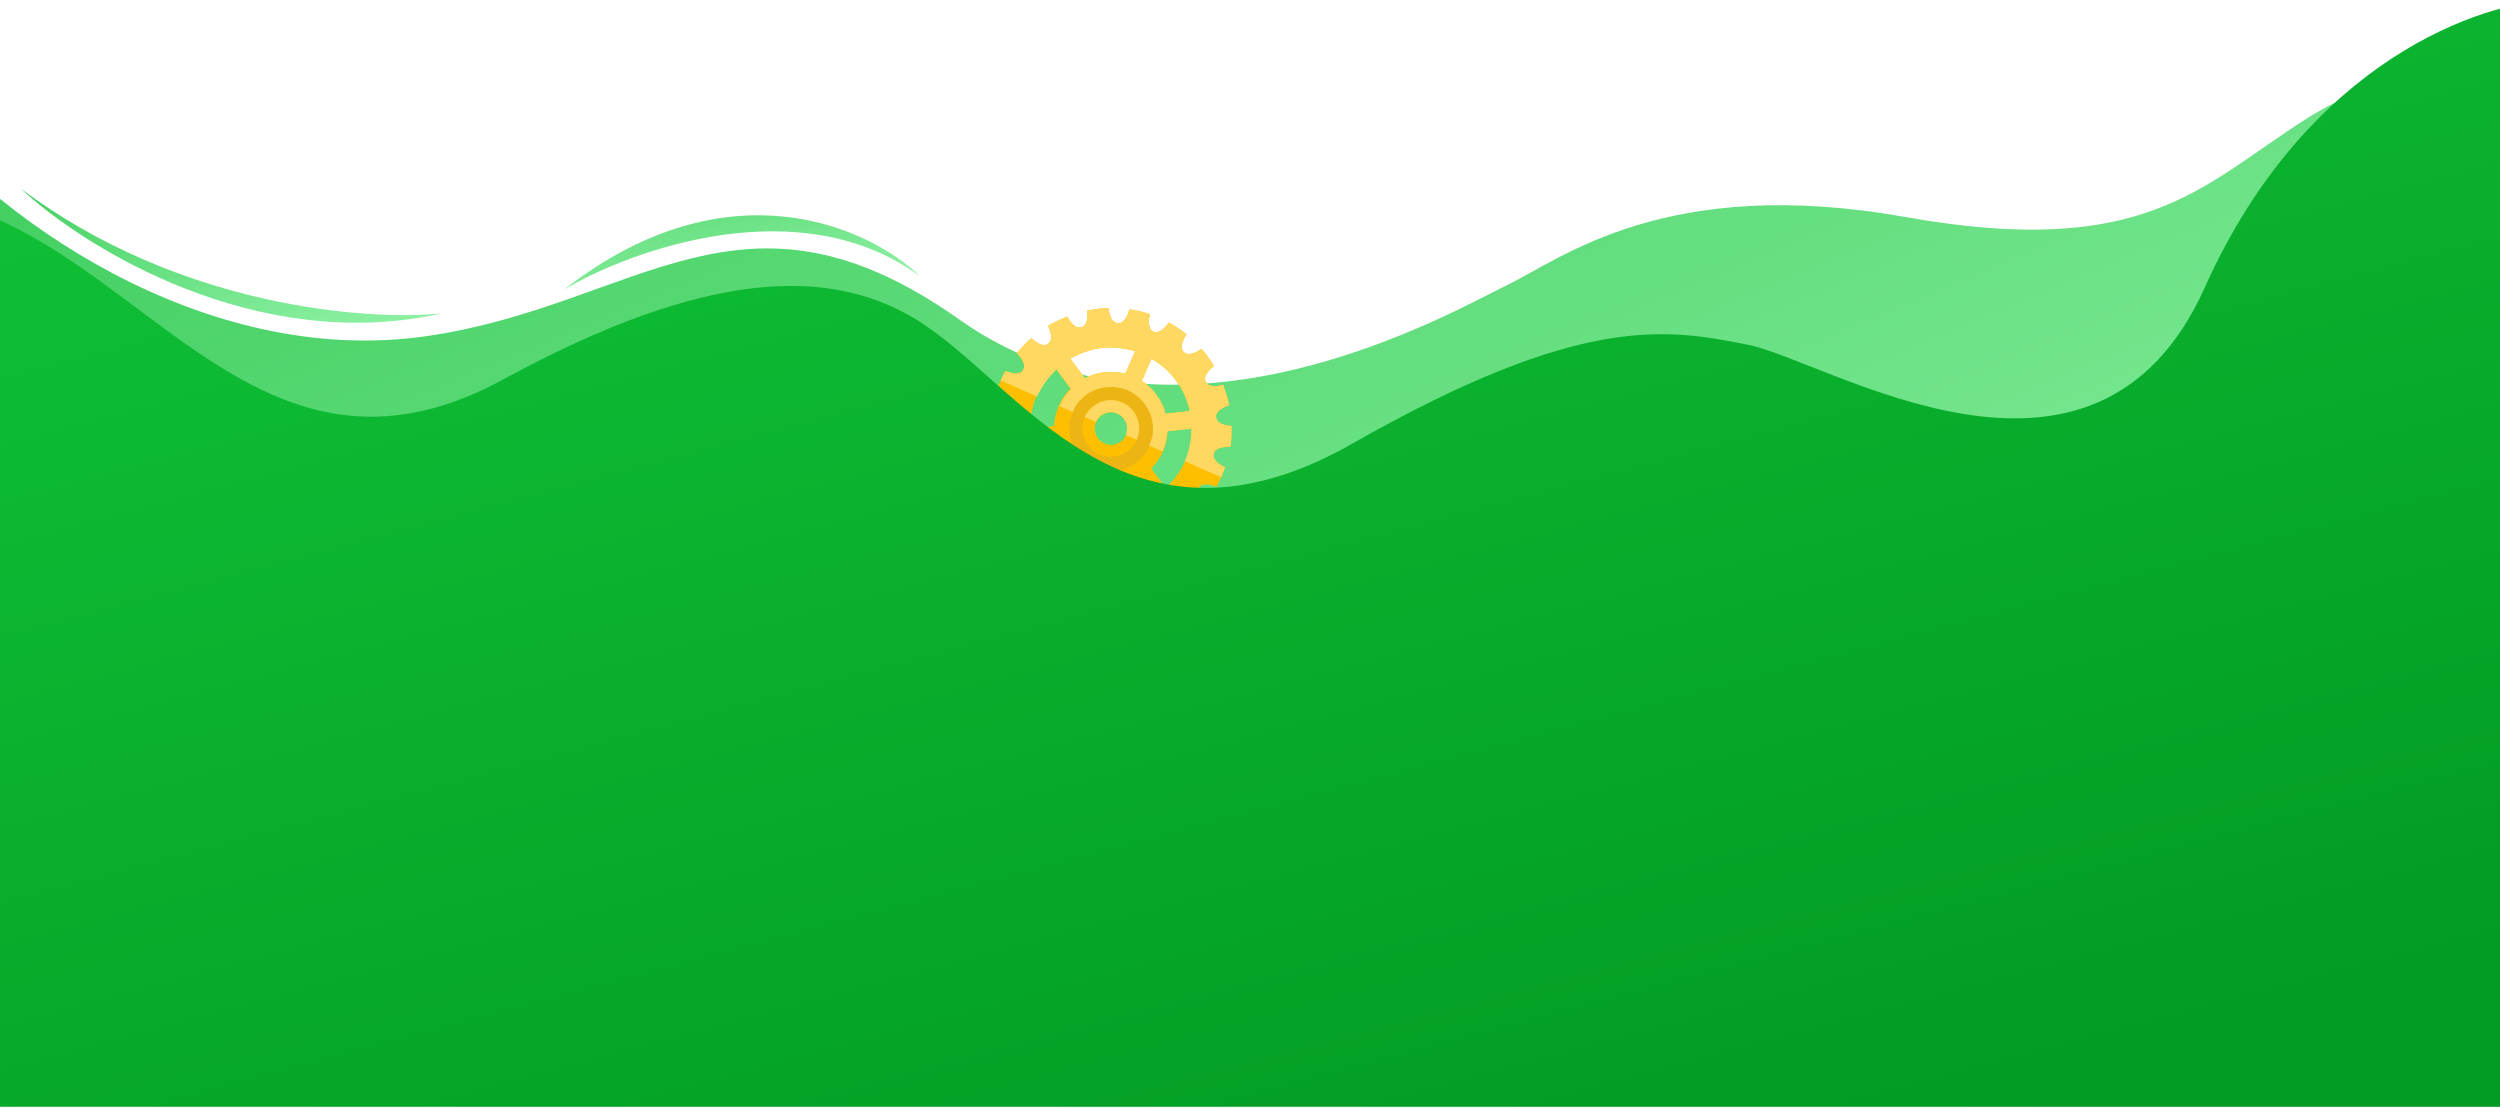 <svg width="1440" height="638" viewBox="0 0 1440 638" fill="none" xmlns="http://www.w3.org/2000/svg">
<path d="M1498 624H-60V53.5C-6 125.5 118 212.5 246.5 193.5C368.5 175.461 427.5 95.5 552.5 184C677.5 272.5 837.5 179 868.5 164C899.5 149 960 100.5 1097.5 125C1235 149.5 1267.5 107.5 1327.5 69C1375.5 38.2 1461.17 20.167 1498 15V624Z" fill="url(#paint0_linear)"/>
<path d="M668.63 259.422C661.669 275.294 643.298 282.463 627.427 275.502C611.555 268.541 604.386 250.17 611.347 234.299C618.308 218.427 636.679 211.258 652.55 218.219C668.239 225.1 675.511 243.734 668.63 259.422ZM625.577 240.54C622.136 248.384 625.721 257.569 633.565 261.01C641.409 264.451 650.595 260.866 654.035 253.021C657.476 245.177 653.891 235.992 646.047 232.551C638.202 229.111 629.017 232.695 625.577 240.54Z" fill="#ECB513"/>
<path d="M654.767 253.341C651.166 261.55 641.456 265.339 633.246 261.739C625.037 258.138 621.248 248.428 624.848 240.219C628.449 232.009 638.159 228.22 646.368 231.82C654.76 235.501 658.367 245.131 654.767 253.341ZM631.416 243.099C629.335 247.842 631.486 253.353 636.229 255.434C640.972 257.514 646.484 255.363 648.564 250.62C650.644 245.877 648.494 240.366 643.75 238.285C639.007 236.205 633.496 238.356 631.416 243.099Z" fill="#FFBF01"/>
<path d="M654.769 253.343L648.384 250.542C650.464 245.799 648.314 240.288 643.57 238.208C638.827 236.127 633.316 238.278 631.236 243.021L624.851 240.221C628.451 232.012 638.162 228.222 646.371 231.823C654.763 235.503 658.37 245.134 654.769 253.343Z" fill="#FFD862"/>
<path d="M673.281 185.796C675.025 186.778 676.769 187.761 678.434 188.926C680.098 190.091 681.762 191.256 683.346 192.603C683.346 192.603 678.526 199.625 681.9 202.845C685.273 206.064 692.064 200.995 692.064 200.995C693.386 202.445 694.628 204.077 695.87 205.709C697.112 207.341 698.091 209.076 699.253 210.891C699.253 210.891 692.359 215.698 694.443 219.875C695.444 222.054 697.873 222.467 700.28 222.435C702.505 222.323 704.524 221.686 704.524 221.686C705.241 223.523 705.878 225.543 706.515 227.562C707.152 229.582 707.606 231.521 708.061 233.461C708.061 233.461 699.88 235.746 700.469 240.355C700.978 245.146 709.373 245.347 709.373 245.347C709.383 247.309 709.312 249.454 709.322 251.416C709.251 253.56 709.079 255.442 708.643 257.426C708.643 257.426 700.226 256.78 699.115 261.296C697.925 265.994 705.667 269.172 705.667 269.172C705.049 271.076 704.249 272.901 703.369 274.907C702.569 276.732 701.769 278.556 700.706 280.483C700.706 280.483 692.942 276.86 690.474 280.998C687.904 284.874 694.081 290.628 694.081 290.628C692.734 292.212 691.386 293.797 690.119 295.198C688.589 296.703 687.322 298.105 685.689 299.346C685.689 299.346 679.673 293.227 675.986 296.178C672.196 298.866 676.056 306.432 676.056 306.432C674.321 307.412 672.587 308.391 670.67 309.29C668.752 310.19 666.915 310.907 664.998 311.806C664.998 311.806 664.099 309.889 662.675 308.177C661.25 306.464 659.301 304.957 656.837 305.616C652.353 306.912 653.486 315.24 653.486 315.24C651.547 315.695 649.505 315.887 647.383 316.261C645.341 316.453 643.299 316.645 641.337 316.655C641.337 316.655 640.649 308.305 635.813 307.924C631.159 307.623 629.338 315.743 629.258 315.925C627.194 315.672 625.21 315.237 623.225 314.802C621.241 314.367 619.337 313.749 617.432 313.131C617.432 313.131 619.698 304.989 615.32 303.069C610.942 301.149 606.487 308.33 606.487 308.33C604.742 307.348 602.998 306.365 601.334 305.2C599.67 304.035 598.005 302.87 596.421 301.523C596.421 301.523 601.241 294.501 597.868 291.281C594.494 288.062 587.703 293.131 587.703 293.131C586.381 291.682 585.139 290.049 583.897 288.417C582.656 286.785 581.676 285.05 580.515 283.235C580.515 283.235 587.408 278.428 585.325 274.252C584.323 272.072 581.894 271.659 579.487 271.691C577.263 271.803 575.243 272.44 575.243 272.44C574.526 270.603 573.889 268.584 573.252 266.564C572.616 264.545 572.161 262.605 571.707 260.666C571.707 260.666 579.887 258.38 579.298 253.772C578.789 248.98 570.394 248.779 570.394 248.779C570.385 246.817 570.455 244.673 570.446 242.711C570.516 240.566 570.689 238.684 571.124 236.7C571.124 236.7 579.541 237.347 580.652 232.831C581.842 228.132 574.1 224.954 574.1 224.954C574.718 223.05 575.518 221.226 576.398 219.219C577.199 217.395 577.999 215.57 579.061 213.644C579.061 213.644 586.826 217.267 589.293 213.128C591.863 209.253 585.686 203.498 585.686 203.498C587.034 201.914 588.381 200.33 589.648 198.928C591.178 197.424 592.446 196.022 594.078 194.78C594.078 194.78 600.095 200.899 603.782 197.948C607.571 195.26 603.711 187.694 603.711 187.694C605.446 186.715 607.181 185.735 609.098 184.836C611.015 183.937 612.67 183.14 614.769 182.32C614.769 182.32 615.668 184.237 617.093 185.95C618.517 187.662 620.466 189.169 622.93 188.51C627.414 187.214 626.281 178.886 626.281 178.886C628.221 178.432 630.263 178.24 632.385 177.865C634.427 177.673 636.468 177.481 638.43 177.471C638.43 177.471 639.119 185.822 643.955 186.202C648.608 186.503 650.429 178.384 650.509 178.201C652.573 178.454 654.558 178.889 656.542 179.324C658.526 179.76 660.431 180.377 662.335 180.995C662.335 180.995 660.069 189.137 664.447 191.057C668.643 192.898 673.281 185.796 673.281 185.796ZM694.423 240.748C694.423 240.748 694.423 240.748 694.526 241.011C694.526 241.011 694.343 240.931 694.423 240.748ZM678.642 272.763C680.047 270.551 681.532 268.157 682.652 265.603C683.772 263.049 684.63 260.598 685.203 257.804C686.096 254.28 686.441 250.516 686.525 246.855L672.596 248.359C672.433 252.203 671.562 256.172 669.882 260.003C668.202 263.834 665.952 266.98 663.155 269.886L671.482 281.152C674.12 278.61 676.654 275.807 678.642 272.763ZM651.834 225.767C651.105 225.447 650.455 224.944 649.725 224.624C648.995 224.304 648.266 223.984 647.456 223.847C640.386 221.616 632.948 222.704 626.979 226.394C626.637 226.679 626.374 226.782 626.032 227.066C625.689 227.351 625.427 227.454 625.084 227.739C622.767 229.55 620.655 231.886 619.01 234.645C618.93 234.828 618.93 234.828 618.85 235.01C618.69 235.375 618.45 235.922 618.29 236.287C618.13 236.652 618.05 236.834 617.89 237.199C612.529 249.422 618.162 263.856 630.385 269.217C642.607 274.578 657.042 268.945 662.402 256.722C662.482 256.54 662.562 256.357 662.642 256.175C663.203 254.898 663.58 253.541 663.958 252.184C663.958 252.184 663.958 252.184 664.038 252.001C664.633 249.652 664.601 247.245 664.489 245.021C664.467 244.576 664.364 244.314 664.342 243.869C664.319 243.424 664.217 243.162 664.195 242.717C662.502 235.666 658.264 229.457 651.834 225.767ZM636.773 293.336C642.236 293.774 647.552 293.061 652.823 291.457C656.338 290.388 659.829 288.874 663.036 287.018L654.709 275.752C647.667 279.407 639.42 280.358 631.38 278.354L625.699 291.307C629.508 292.542 633.112 293.253 636.773 293.336ZM594.363 257.116C595.17 260.733 596.421 264.327 598.015 267.636C600.406 272.6 603.744 276.892 607.504 280.717C610.126 283.171 613.272 285.421 616.395 287.226L622.076 274.274C615.077 269.899 610.27 263.005 608.189 255.349L594.363 257.116ZM601.103 220.918C599.698 223.13 598.213 225.524 597.093 228.078C595.973 230.632 595.115 233.084 594.542 235.878C593.649 239.401 593.304 243.165 593.22 246.826L607.149 245.322C607.312 241.478 608.183 237.51 609.863 233.679C611.543 229.848 613.793 226.702 616.59 223.796L608.263 212.53C605.625 215.071 603.091 217.875 601.103 220.918ZM642.79 200.265C637.326 199.827 631.828 200.461 626.739 202.144C623.225 203.213 619.733 204.727 616.526 206.583L624.854 217.849C631.895 214.194 640.143 213.243 648.182 215.247L653.863 202.294C650.157 201.322 646.553 200.611 642.79 200.265ZM657.486 219.327C664.486 223.703 669.293 230.596 671.373 238.252L685.302 236.748C684.495 233.131 683.244 229.537 681.65 226.228C679.259 221.264 675.921 216.972 672.161 213.147C669.357 210.613 666.393 208.443 663.27 206.637L657.669 219.407L657.486 219.327Z" fill="#FFBF01"/>
<path d="M673.305 185.777C675.049 186.759 676.793 187.742 678.458 188.907C680.122 190.072 681.786 191.237 683.37 192.584C683.37 192.584 678.55 199.606 681.924 202.826C685.297 206.046 692.089 200.976 692.089 200.976C693.41 202.426 694.652 204.058 695.894 205.69C697.136 207.322 698.115 209.057 699.277 210.872C699.277 210.872 692.383 215.679 694.467 219.856C695.468 222.035 697.898 222.448 700.304 222.416C702.529 222.304 704.548 221.667 704.548 221.667C705.265 223.504 705.902 225.524 706.539 227.543C707.176 229.563 707.63 231.502 708.085 233.442C708.085 233.442 699.904 235.727 700.493 240.336C701.002 245.127 709.397 245.328 709.397 245.328C709.407 247.29 709.336 249.435 709.346 251.397C709.276 253.541 709.103 255.423 708.667 257.407C708.667 257.407 700.25 256.761 699.14 261.277C697.949 265.975 705.691 269.153 705.691 269.153C705.073 271.057 704.273 272.882 703.393 274.888L682.414 265.687C683.534 263.133 684.392 260.681 684.965 257.887C685.857 254.364 686.203 250.6 686.286 246.938L672.358 248.443C672.194 252.286 671.324 256.255 669.644 260.086L661.982 256.726C662.062 256.543 662.142 256.361 662.222 256.178C662.782 254.901 663.159 253.544 663.537 252.187C663.537 252.187 663.537 252.187 663.617 252.005C664.212 249.656 664.18 247.249 664.068 245.025C664.046 244.58 663.944 244.317 663.921 243.872C663.899 243.427 663.796 243.165 663.774 242.72C662.446 235.829 658.208 229.621 651.778 225.93C651.049 225.61 650.399 225.108 649.669 224.788C648.94 224.468 648.21 224.148 647.4 224.01C640.33 221.779 632.892 222.868 626.923 226.558C626.581 226.843 626.318 226.945 625.976 227.23C625.634 227.515 625.371 227.617 625.029 227.902C622.711 229.713 620.599 232.05 618.954 234.809C618.874 234.991 618.874 234.991 618.794 235.174C618.634 235.538 618.394 236.086 618.234 236.451C618.074 236.815 617.994 236.998 617.834 237.363L610.172 234.002C611.852 230.171 614.102 227.025 616.899 224.119L608.572 212.853C605.934 215.395 603.4 218.198 601.412 221.242C600.007 223.453 598.522 225.847 597.402 228.401L576.422 219.2C577.223 217.376 578.023 215.551 579.085 213.625C579.085 213.625 586.85 217.248 589.317 213.109C591.887 209.234 585.71 203.479 585.71 203.479C587.058 201.895 588.405 200.311 589.673 198.909C591.202 197.405 592.47 196.003 594.102 194.761C594.102 194.761 600.119 200.88 603.806 197.929C607.595 195.241 603.735 187.675 603.735 187.675C605.47 186.696 607.205 185.716 609.122 184.817C611.039 183.918 612.694 183.121 614.793 182.301C614.793 182.301 615.693 184.218 617.117 185.931C618.541 187.643 620.49 189.15 622.955 188.491C627.438 187.195 626.305 178.867 626.305 178.867C628.245 178.413 630.287 178.221 632.409 177.846C634.451 177.654 636.493 177.462 638.454 177.452C638.454 177.452 639.143 185.803 643.979 186.183C648.632 186.484 650.453 178.365 650.533 178.182C652.598 178.435 654.582 178.87 656.566 179.305C658.55 179.741 660.455 180.358 662.359 180.976C662.359 180.976 660.093 189.118 664.471 191.038C668.667 192.879 673.305 185.777 673.305 185.777ZM642.814 200.246C637.35 199.808 631.852 200.442 626.763 202.125C623.249 203.194 619.757 204.708 616.55 206.564L624.878 217.83C631.919 214.175 640.167 213.224 648.207 215.228L653.887 202.275C650.181 201.303 646.577 200.592 642.814 200.246ZM657.51 219.309C664.51 223.684 669.317 230.577 671.398 238.233L685.326 236.729C684.52 233.112 683.268 229.518 681.674 226.209C679.283 221.245 675.945 216.953 672.185 213.128C669.381 210.594 666.417 208.424 663.294 206.618L657.693 219.389L657.51 219.309Z" fill="#FFD862"/>
<path d="M325 166.721C364.833 143.221 461.6 108.821 530 159.221C501 131.054 419.4 93.121 325 166.721Z" fill="url(#paint1_linear)"/>
<path d="M12 108.662C48.352 142.615 147.769 204.514 254.617 180.491C211.68 184.976 103.045 176.889 12 108.662Z" fill="url(#paint2_linear)"/>
<path d="M1471.5 637.5H-17.5H-67V111.5C70.5 111.5 135 303 290 218.5C407.96 154.193 477.522 154.554 526 183C586.5 218.5 646.5 331 779 255.5C911.5 180 960.5 189.5 1006.5 198.5C1052.5 207.5 1206.4 307.264 1270 165.5C1329 34 1430.83 0.667 1471.5 0V637.5Z" fill="url(#paint3_linear)"/>
<defs>
<linearGradient id="paint0_linear" x1="-1210.5" y1="215" x2="-650.365" y2="1545.69" gradientUnits="userSpaceOnUse">
<stop stop-color="#26C248"/>
<stop offset="1" stop-color="#9BF7AF"/>
</linearGradient>
<linearGradient id="paint1_linear" x1="0.5" y1="88.5" x2="21.221" y2="244.557" gradientUnits="userSpaceOnUse">
<stop stop-color="#26C248"/>
<stop offset="1" stop-color="#9BF7AF"/>
</linearGradient>
<linearGradient id="paint2_linear" x1="-186.5" y1="105" x2="-132.544" y2="309.022" gradientUnits="userSpaceOnUse">
<stop stop-color="#26C248"/>
<stop offset="1" stop-color="#9BF7AF"/>
</linearGradient>
<linearGradient id="paint3_linear" x1="1780.09" y1="476.614" x2="1462.09" y2="-715.554" gradientUnits="userSpaceOnUse">
<stop stop-color="#009C22"/>
<stop offset="0" stop-color="#019B22"/>
<stop offset="1" stop-color="#18D241"/>
</linearGradient>
</defs>
</svg>
